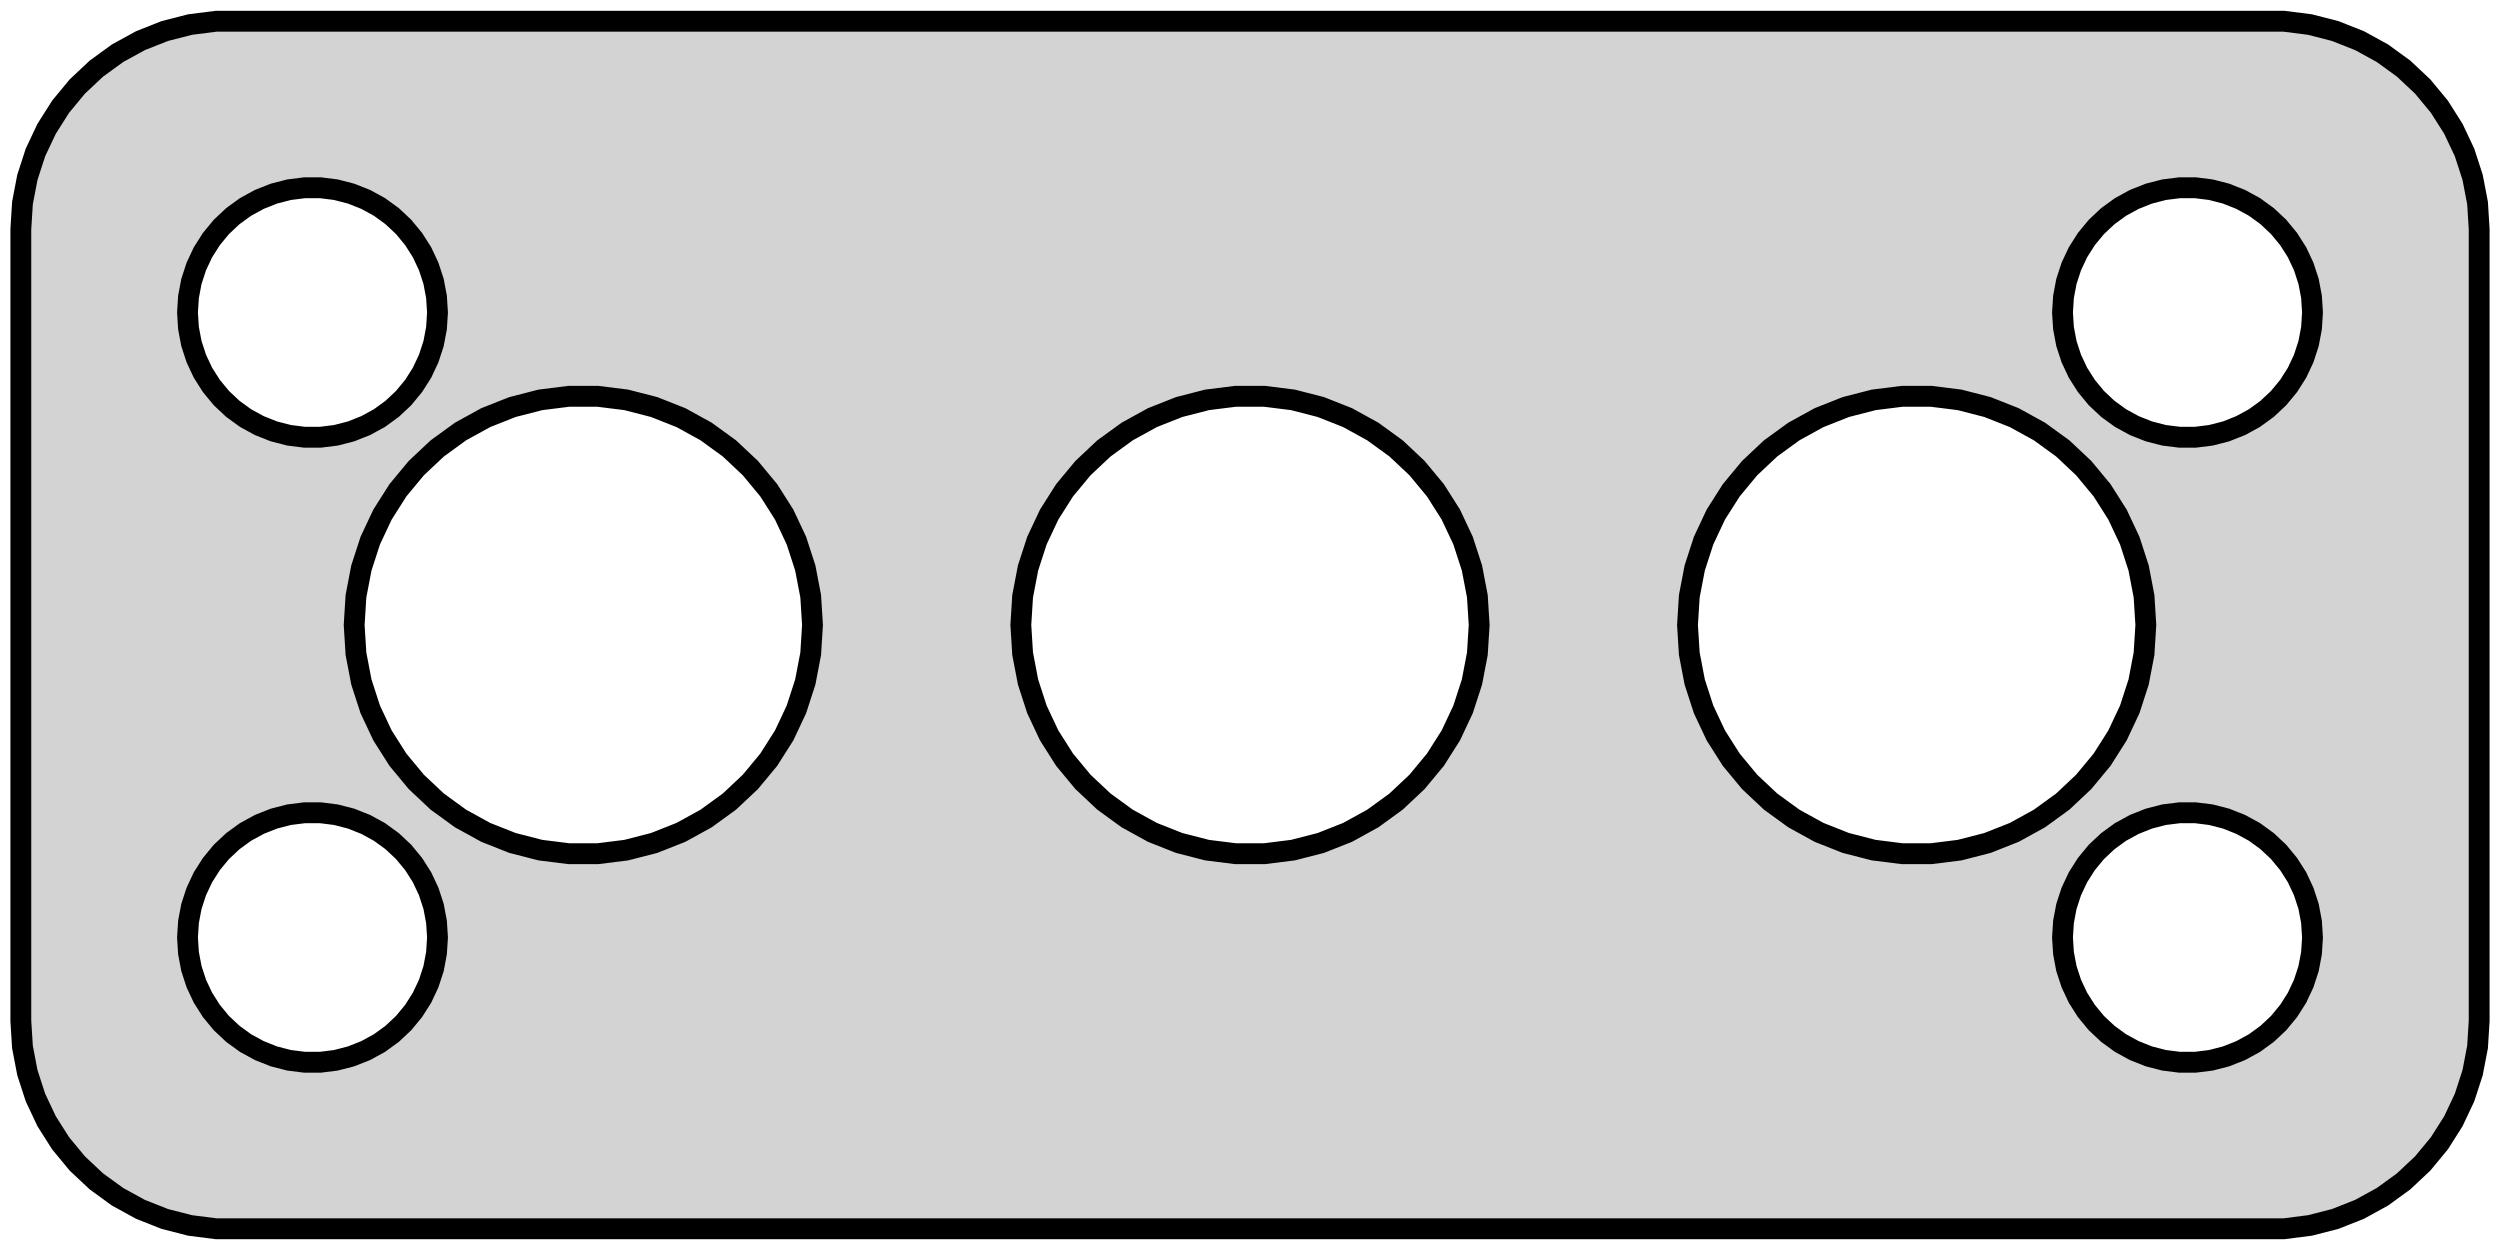 <?xml version="1.0" standalone="no"?>
<!DOCTYPE svg PUBLIC "-//W3C//DTD SVG 1.1//EN" "http://www.w3.org/Graphics/SVG/1.1/DTD/svg11.dtd">
<svg width="60mm" height="30mm" viewBox="-30 -15 60 30" xmlns="http://www.w3.org/2000/svg" version="1.1">
<title>OpenSCAD Model</title>
<path d="
M 25.437,14.411 L 26.045,14.255 L 26.629,14.024 L 27.179,13.722 L 27.687,13.353 L 28.145,12.923
 L 28.545,12.439 L 28.881,11.909 L 29.149,11.341 L 29.343,10.743 L 29.461,10.127 L 29.5,9.5
 L 29.5,-9.5 L 29.461,-10.127 L 29.343,-10.743 L 29.149,-11.341 L 28.881,-11.909 L 28.545,-12.439
 L 28.145,-12.923 L 27.687,-13.353 L 27.179,-13.722 L 26.629,-14.024 L 26.045,-14.255 L 25.437,-14.411
 L 24.814,-14.49 L -24.814,-14.49 L -25.437,-14.411 L -26.045,-14.255 L -26.629,-14.024 L -27.179,-13.722
 L -27.687,-13.353 L -28.145,-12.923 L -28.545,-12.439 L -28.881,-11.909 L -29.149,-11.341 L -29.343,-10.743
 L -29.461,-10.127 L -29.5,-9.5 L -29.5,9.5 L -29.461,10.127 L -29.343,10.743 L -29.149,11.341
 L -28.881,11.909 L -28.545,12.439 L -28.145,12.923 L -27.687,13.353 L -27.179,13.722 L -26.629,14.024
 L -26.045,14.255 L -25.437,14.411 L -24.814,14.49 L 24.814,14.49 z
M -22.688,-4.506 L -23.062,-4.553 L -23.427,-4.647 L -23.777,-4.786 L -24.108,-4.967 L -24.412,-5.188
 L -24.687,-5.446 L -24.927,-5.737 L -25.129,-6.055 L -25.289,-6.396 L -25.406,-6.754 L -25.476,-7.124
 L -25.5,-7.5 L -25.476,-7.876 L -25.406,-8.246 L -25.289,-8.604 L -25.129,-8.945 L -24.927,-9.263
 L -24.687,-9.554 L -24.412,-9.812 L -24.108,-10.033 L -23.777,-10.214 L -23.427,-10.353 L -23.062,-10.447
 L -22.688,-10.494 L -22.312,-10.494 L -21.938,-10.447 L -21.573,-10.353 L -21.223,-10.214 L -20.892,-10.033
 L -20.588,-9.812 L -20.313,-9.554 L -20.073,-9.263 L -19.871,-8.945 L -19.711,-8.604 L -19.594,-8.246
 L -19.524,-7.876 L -19.5,-7.5 L -19.524,-7.124 L -19.594,-6.754 L -19.711,-6.396 L -19.871,-6.055
 L -20.073,-5.737 L -20.313,-5.446 L -20.588,-5.188 L -20.892,-4.967 L -21.223,-4.786 L -21.573,-4.647
 L -21.938,-4.553 L -22.312,-4.506 z
M 22.312,-4.506 L 21.938,-4.553 L 21.573,-4.647 L 21.223,-4.786 L 20.892,-4.967 L 20.588,-5.188
 L 20.313,-5.446 L 20.073,-5.737 L 19.871,-6.055 L 19.711,-6.396 L 19.594,-6.754 L 19.524,-7.124
 L 19.5,-7.5 L 19.524,-7.876 L 19.594,-8.246 L 19.711,-8.604 L 19.871,-8.945 L 20.073,-9.263
 L 20.313,-9.554 L 20.588,-9.812 L 20.892,-10.033 L 21.223,-10.214 L 21.573,-10.353 L 21.938,-10.447
 L 22.312,-10.494 L 22.688,-10.494 L 23.062,-10.447 L 23.427,-10.353 L 23.777,-10.214 L 24.108,-10.033
 L 24.412,-9.812 L 24.687,-9.554 L 24.927,-9.263 L 25.129,-8.945 L 25.289,-8.604 L 25.406,-8.246
 L 25.476,-7.876 L 25.5,-7.5 L 25.476,-7.124 L 25.406,-6.754 L 25.289,-6.396 L 25.129,-6.055
 L 24.927,-5.737 L 24.687,-5.446 L 24.412,-5.188 L 24.108,-4.967 L 23.777,-4.786 L 23.427,-4.647
 L 23.062,-4.553 L 22.688,-4.506 z
M -16.345,5.489 L -17.031,5.403 L -17.7,5.231 L -18.342,4.977 L -18.947,4.644 L -19.506,4.238
 L -20.009,3.765 L -20.45,3.233 L -20.82,2.65 L -21.114,2.025 L -21.327,1.368 L -21.457,0.689
 L -21.5,-0 L -21.457,-0.689 L -21.327,-1.368 L -21.114,-2.025 L -20.82,-2.65 L -20.45,-3.233
 L -20.009,-3.765 L -19.506,-4.238 L -18.947,-4.644 L -18.342,-4.977 L -17.7,-5.231 L -17.031,-5.403
 L -16.345,-5.489 L -15.655,-5.489 L -14.969,-5.403 L -14.3,-5.231 L -13.658,-4.977 L -13.053,-4.644
 L -12.494,-4.238 L -11.991,-3.765 L -11.55,-3.233 L -11.18,-2.65 L -10.886,-2.025 L -10.673,-1.368
 L -10.543,-0.689 L -10.5,-0 L -10.543,0.689 L -10.673,1.368 L -10.886,2.025 L -11.18,2.65
 L -11.55,3.233 L -11.991,3.765 L -12.494,4.238 L -13.053,4.644 L -13.658,4.977 L -14.3,5.231
 L -14.969,5.403 L -15.655,5.489 z
M 15.655,5.489 L 14.969,5.403 L 14.3,5.231 L 13.658,4.977 L 13.053,4.644 L 12.494,4.238
 L 11.991,3.765 L 11.55,3.233 L 11.18,2.65 L 10.886,2.025 L 10.673,1.368 L 10.543,0.689
 L 10.5,-0 L 10.543,-0.689 L 10.673,-1.368 L 10.886,-2.025 L 11.18,-2.65 L 11.55,-3.233
 L 11.991,-3.765 L 12.494,-4.238 L 13.053,-4.644 L 13.658,-4.977 L 14.3,-5.231 L 14.969,-5.403
 L 15.655,-5.489 L 16.345,-5.489 L 17.031,-5.403 L 17.7,-5.231 L 18.342,-4.977 L 18.947,-4.644
 L 19.506,-4.238 L 20.009,-3.765 L 20.45,-3.233 L 20.82,-2.65 L 21.114,-2.025 L 21.327,-1.368
 L 21.457,-0.689 L 21.5,-0 L 21.457,0.689 L 21.327,1.368 L 21.114,2.025 L 20.82,2.65
 L 20.45,3.233 L 20.009,3.765 L 19.506,4.238 L 18.947,4.644 L 18.342,4.977 L 17.7,5.231
 L 17.031,5.403 L 16.345,5.489 z
M -0.345,5.489 L -1.031,5.403 L -1.7,5.231 L -2.342,4.977 L -2.947,4.644 L -3.506,4.238
 L -4.009,3.765 L -4.45,3.233 L -4.82,2.65 L -5.114,2.025 L -5.327,1.368 L -5.457,0.689
 L -5.5,-0 L -5.457,-0.689 L -5.327,-1.368 L -5.114,-2.025 L -4.82,-2.65 L -4.45,-3.233
 L -4.009,-3.765 L -3.506,-4.238 L -2.947,-4.644 L -2.342,-4.977 L -1.7,-5.231 L -1.031,-5.403
 L -0.345,-5.489 L 0.345,-5.489 L 1.031,-5.403 L 1.7,-5.231 L 2.342,-4.977 L 2.947,-4.644
 L 3.506,-4.238 L 4.009,-3.765 L 4.45,-3.233 L 4.82,-2.65 L 5.114,-2.025 L 5.327,-1.368
 L 5.457,-0.689 L 5.5,-0 L 5.457,0.689 L 5.327,1.368 L 5.114,2.025 L 4.82,2.65
 L 4.45,3.233 L 4.009,3.765 L 3.506,4.238 L 2.947,4.644 L 2.342,4.977 L 1.7,5.231
 L 1.031,5.403 L 0.345,5.489 z
M -22.688,10.494 L -23.062,10.447 L -23.427,10.353 L -23.777,10.214 L -24.108,10.033 L -24.412,9.812
 L -24.687,9.554 L -24.927,9.263 L -25.129,8.945 L -25.289,8.604 L -25.406,8.246 L -25.476,7.876
 L -25.5,7.5 L -25.476,7.124 L -25.406,6.754 L -25.289,6.396 L -25.129,6.055 L -24.927,5.737
 L -24.687,5.446 L -24.412,5.188 L -24.108,4.967 L -23.777,4.786 L -23.427,4.647 L -23.062,4.553
 L -22.688,4.506 L -22.312,4.506 L -21.938,4.553 L -21.573,4.647 L -21.223,4.786 L -20.892,4.967
 L -20.588,5.188 L -20.313,5.446 L -20.073,5.737 L -19.871,6.055 L -19.711,6.396 L -19.594,6.754
 L -19.524,7.124 L -19.5,7.5 L -19.524,7.876 L -19.594,8.246 L -19.711,8.604 L -19.871,8.945
 L -20.073,9.263 L -20.313,9.554 L -20.588,9.812 L -20.892,10.033 L -21.223,10.214 L -21.573,10.353
 L -21.938,10.447 L -22.312,10.494 z
M 22.312,10.494 L 21.938,10.447 L 21.573,10.353 L 21.223,10.214 L 20.892,10.033 L 20.588,9.812
 L 20.313,9.554 L 20.073,9.263 L 19.871,8.945 L 19.711,8.604 L 19.594,8.246 L 19.524,7.876
 L 19.5,7.5 L 19.524,7.124 L 19.594,6.754 L 19.711,6.396 L 19.871,6.055 L 20.073,5.737
 L 20.313,5.446 L 20.588,5.188 L 20.892,4.967 L 21.223,4.786 L 21.573,4.647 L 21.938,4.553
 L 22.312,4.506 L 22.688,4.506 L 23.062,4.553 L 23.427,4.647 L 23.777,4.786 L 24.108,4.967
 L 24.412,5.188 L 24.687,5.446 L 24.927,5.737 L 25.129,6.055 L 25.289,6.396 L 25.406,6.754
 L 25.476,7.124 L 25.5,7.5 L 25.476,7.876 L 25.406,8.246 L 25.289,8.604 L 25.129,8.945
 L 24.927,9.263 L 24.687,9.554 L 24.412,9.812 L 24.108,10.033 L 23.777,10.214 L 23.427,10.353
 L 23.062,10.447 L 22.688,10.494 z
" stroke="black" fill="lightgray" stroke-width="0.5"/>
</svg>
